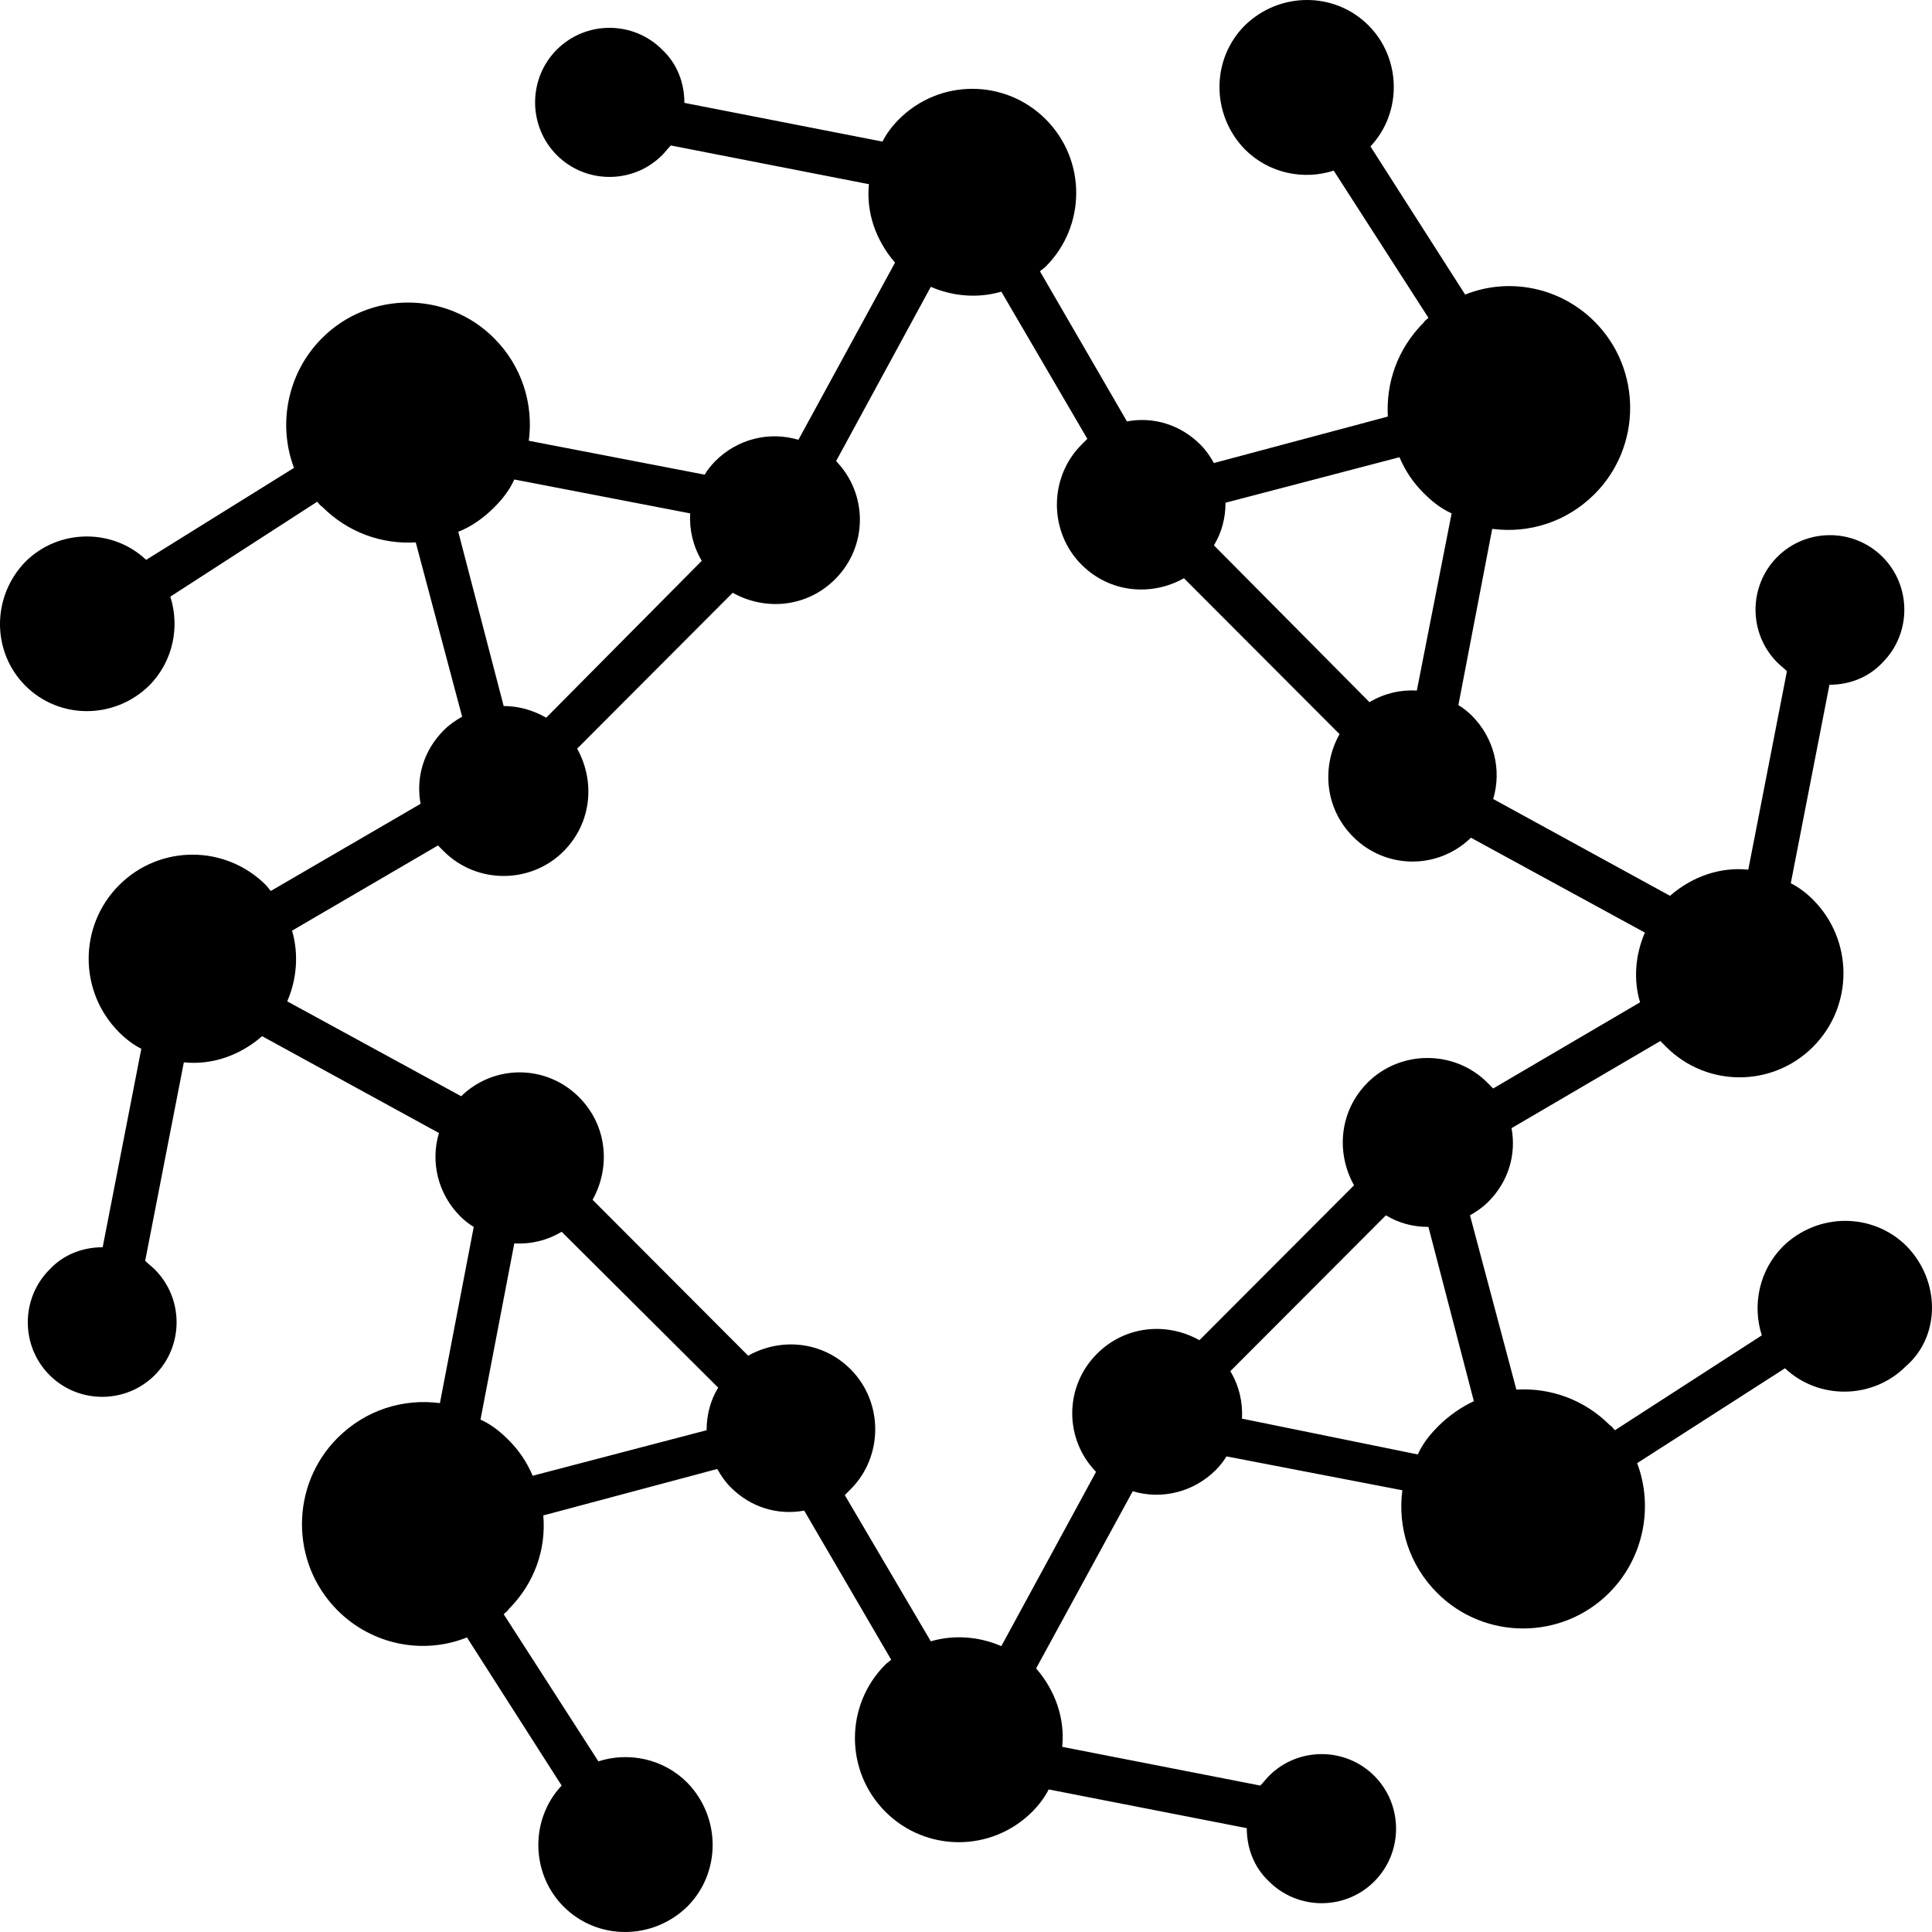 <svg width="122" height="122" viewBox="0 0 122 122" fill="none" xmlns="http://www.w3.org/2000/svg">
<path d="M120.406 78.7C118.27 76.559 114.792 76.559 112.595 78.7C111.07 80.228 110.643 82.429 111.253 84.324L101.978 90.315C101.856 90.193 101.795 90.071 101.673 90.01C100.025 88.359 97.889 87.626 95.754 87.748L92.825 76.743C93.252 76.498 93.618 76.254 93.984 75.887C95.266 74.603 95.754 72.891 95.449 71.24L104.846 65.738C104.968 65.861 105.09 65.983 105.212 66.105C107.775 68.672 111.924 68.672 114.487 66.105C117.05 63.537 117.05 59.38 114.487 56.812C114.06 56.384 113.572 56.017 113.083 55.773L115.524 43.24C116.744 43.24 117.965 42.812 118.88 41.833C120.71 39.999 120.71 37.004 118.88 35.169C117.05 33.335 114.06 33.335 112.229 35.169C110.399 37.004 110.399 39.999 112.229 41.833C112.412 42.017 112.656 42.2 112.839 42.383L110.399 54.917C108.629 54.733 106.859 55.345 105.456 56.568L94.29 50.454C94.839 48.62 94.351 46.602 92.947 45.196C92.703 44.951 92.398 44.707 92.093 44.524L94.228 33.396C96.547 33.702 98.927 32.968 100.697 31.195C103.687 28.2 103.687 23.309 100.697 20.313C98.5 18.112 95.266 17.501 92.52 18.601L86.54 9.247C88.554 7.107 88.493 3.684 86.418 1.605C84.282 -0.535 80.804 -0.535 78.608 1.605C76.472 3.745 76.472 7.23 78.608 9.43C80.133 10.959 82.33 11.387 84.221 10.775L90.201 20.068C90.079 20.191 89.957 20.252 89.896 20.374C88.249 22.025 87.517 24.165 87.638 26.305L76.655 29.239C76.411 28.811 76.167 28.444 75.801 28.077C74.52 26.794 72.811 26.304 71.163 26.61L65.671 17.134C65.794 17.012 65.916 16.95 66.038 16.828C68.6 14.26 68.6 10.103 66.038 7.535C63.475 4.967 59.326 4.967 56.763 7.535C56.336 7.963 55.97 8.452 55.726 8.941L43.217 6.496C43.217 5.273 42.79 4.05 41.813 3.133C39.983 1.299 36.993 1.299 35.162 3.133C33.332 4.967 33.332 7.963 35.162 9.797C36.993 11.631 39.983 11.631 41.813 9.797C41.996 9.614 42.18 9.369 42.362 9.186L54.871 11.631C54.688 13.404 55.299 15.177 56.519 16.584L50.417 27.772C48.586 27.221 46.573 27.711 45.169 29.117C44.925 29.361 44.681 29.667 44.498 29.973L33.393 27.833C33.698 25.51 32.965 23.125 31.196 21.352C28.206 18.357 23.325 18.357 20.335 21.352C18.138 23.553 17.528 26.794 18.565 29.545L9.229 35.353C7.093 33.335 3.676 33.396 1.602 35.475C-0.534 37.676 -0.534 41.161 1.602 43.3C3.737 45.441 7.215 45.441 9.412 43.3C10.938 41.772 11.365 39.571 10.755 37.676L20.029 31.684C20.152 31.807 20.212 31.929 20.335 31.99C21.982 33.641 24.118 34.375 26.253 34.252L29.182 45.257C28.755 45.502 28.389 45.746 28.023 46.113C26.742 47.397 26.253 49.109 26.558 50.759L17.101 56.261C16.979 56.139 16.918 56.017 16.796 55.895C14.233 53.327 10.083 53.327 7.521 55.895C4.958 58.463 4.958 62.62 7.521 65.188C7.948 65.616 8.436 65.983 8.924 66.227L6.483 78.76C5.263 78.76 4.043 79.188 3.127 80.167C1.297 82.001 1.297 84.997 3.127 86.831C4.958 88.665 7.948 88.665 9.778 86.831C11.609 84.997 11.609 82.001 9.778 80.167C9.595 79.984 9.351 79.8 9.168 79.616L11.609 67.083C13.378 67.267 15.148 66.655 16.551 65.432L27.718 71.546C27.169 73.38 27.657 75.398 29.06 76.804C29.304 77.048 29.61 77.293 29.915 77.476L27.779 88.603C25.46 88.298 23.08 89.032 21.311 90.805C18.321 93.8 18.321 98.691 21.311 101.687C23.508 103.888 26.742 104.5 29.487 103.399L35.467 112.753C33.454 114.893 33.515 118.316 35.589 120.395C37.725 122.535 41.203 122.535 43.4 120.395C45.536 118.255 45.536 114.77 43.4 112.57C41.874 111.041 39.678 110.613 37.786 111.224L31.806 101.932C31.928 101.809 32.05 101.748 32.111 101.626C33.759 99.975 34.491 97.835 34.308 95.695L45.292 92.761C45.536 93.189 45.78 93.556 46.146 93.923C47.427 95.207 49.135 95.695 50.783 95.39L56.275 104.805C56.153 104.927 56.031 104.988 55.909 105.111C53.346 107.678 53.346 111.836 55.909 114.404C58.471 116.971 62.621 116.971 65.184 114.404C65.611 113.976 65.977 113.486 66.221 112.997L78.73 115.443C78.73 116.666 79.157 117.889 80.133 118.806C81.964 120.64 84.954 120.64 86.784 118.806C88.615 116.971 88.615 113.976 86.784 112.142C84.954 110.308 81.964 110.308 80.133 112.142C79.95 112.325 79.767 112.57 79.584 112.753L67.075 110.308C67.258 108.534 66.648 106.762 65.427 105.355L71.529 94.167C73.36 94.717 75.374 94.228 76.777 92.822C77.021 92.578 77.265 92.272 77.448 91.966L88.554 94.106C88.249 96.429 88.981 98.813 90.75 100.586C93.74 103.582 98.622 103.582 101.612 100.586C103.808 98.386 104.419 95.145 103.381 92.394L112.717 86.402C114.853 88.42 118.27 88.359 120.345 86.281C122.541 84.385 122.541 80.9 120.406 78.7ZM89.896 31.134C90.445 31.684 90.995 32.112 91.666 32.418L89.469 43.606C88.431 43.545 87.395 43.79 86.479 44.34L76.655 34.436C77.143 33.641 77.388 32.724 77.388 31.746L88.371 28.872C88.737 29.728 89.225 30.462 89.896 31.134ZM31.196 32.051C31.745 31.501 32.172 30.951 32.477 30.278L43.583 32.418C43.522 33.458 43.766 34.497 44.315 35.414L34.491 45.319C33.637 44.829 32.721 44.584 31.806 44.584L28.938 33.58C29.732 33.274 30.525 32.724 31.196 32.051ZM32.111 90.927C31.562 90.377 31.013 89.949 30.342 89.643L32.477 78.516C33.515 78.577 34.552 78.332 35.467 77.782L45.352 87.626C44.864 88.42 44.62 89.338 44.62 90.315L33.637 93.189C33.271 92.333 32.782 91.599 32.111 90.927ZM53.346 94.412C53.468 94.289 53.59 94.167 53.712 94.045C55.787 91.966 55.787 88.543 53.712 86.464C51.942 84.691 49.319 84.446 47.244 85.608L37.42 75.764C38.579 73.686 38.335 71.057 36.566 69.284C34.491 67.205 31.196 67.205 29.121 69.223L18.138 63.232C18.748 61.825 18.87 60.236 18.443 58.768L27.657 53.388C27.779 53.51 27.901 53.633 28.023 53.755C30.098 55.834 33.515 55.834 35.589 53.755C37.359 51.982 37.603 49.354 36.444 47.275L46.268 37.431C48.342 38.593 50.966 38.349 52.736 36.575C54.81 34.497 54.81 31.195 52.797 29.117L58.777 18.112C60.18 18.723 61.766 18.846 63.231 18.418L68.662 27.711C68.54 27.833 68.417 27.955 68.296 28.077C66.221 30.156 66.221 33.58 68.296 35.658C70.065 37.431 72.689 37.676 74.763 36.514L84.588 46.358C83.428 48.436 83.672 51.065 85.442 52.838C87.517 54.917 90.812 54.917 92.886 52.9L103.87 58.891C103.259 60.297 103.137 61.886 103.564 63.293L94.29 68.734C94.168 68.612 94.045 68.489 93.924 68.367C91.849 66.289 88.431 66.289 86.357 68.367C84.588 70.14 84.343 72.769 85.503 74.848L75.74 84.629C73.665 83.468 71.041 83.713 69.272 85.486C67.197 87.564 67.197 90.866 69.211 92.944L63.231 103.949C61.828 103.338 60.241 103.216 58.777 103.643L53.346 94.412ZM78.425 89.582C78.486 88.543 78.242 87.503 77.692 86.586L87.517 76.743C88.31 77.232 89.225 77.476 90.201 77.476L93.069 88.481C92.276 88.848 91.483 89.398 90.812 90.071C90.262 90.621 89.835 91.171 89.53 91.844L78.425 89.582Z" fill="#153BFF" style="fill:#153BFF;fill:color(display-p3 0.082 0.231 1);fill-opacity:1;"/>
</svg>
